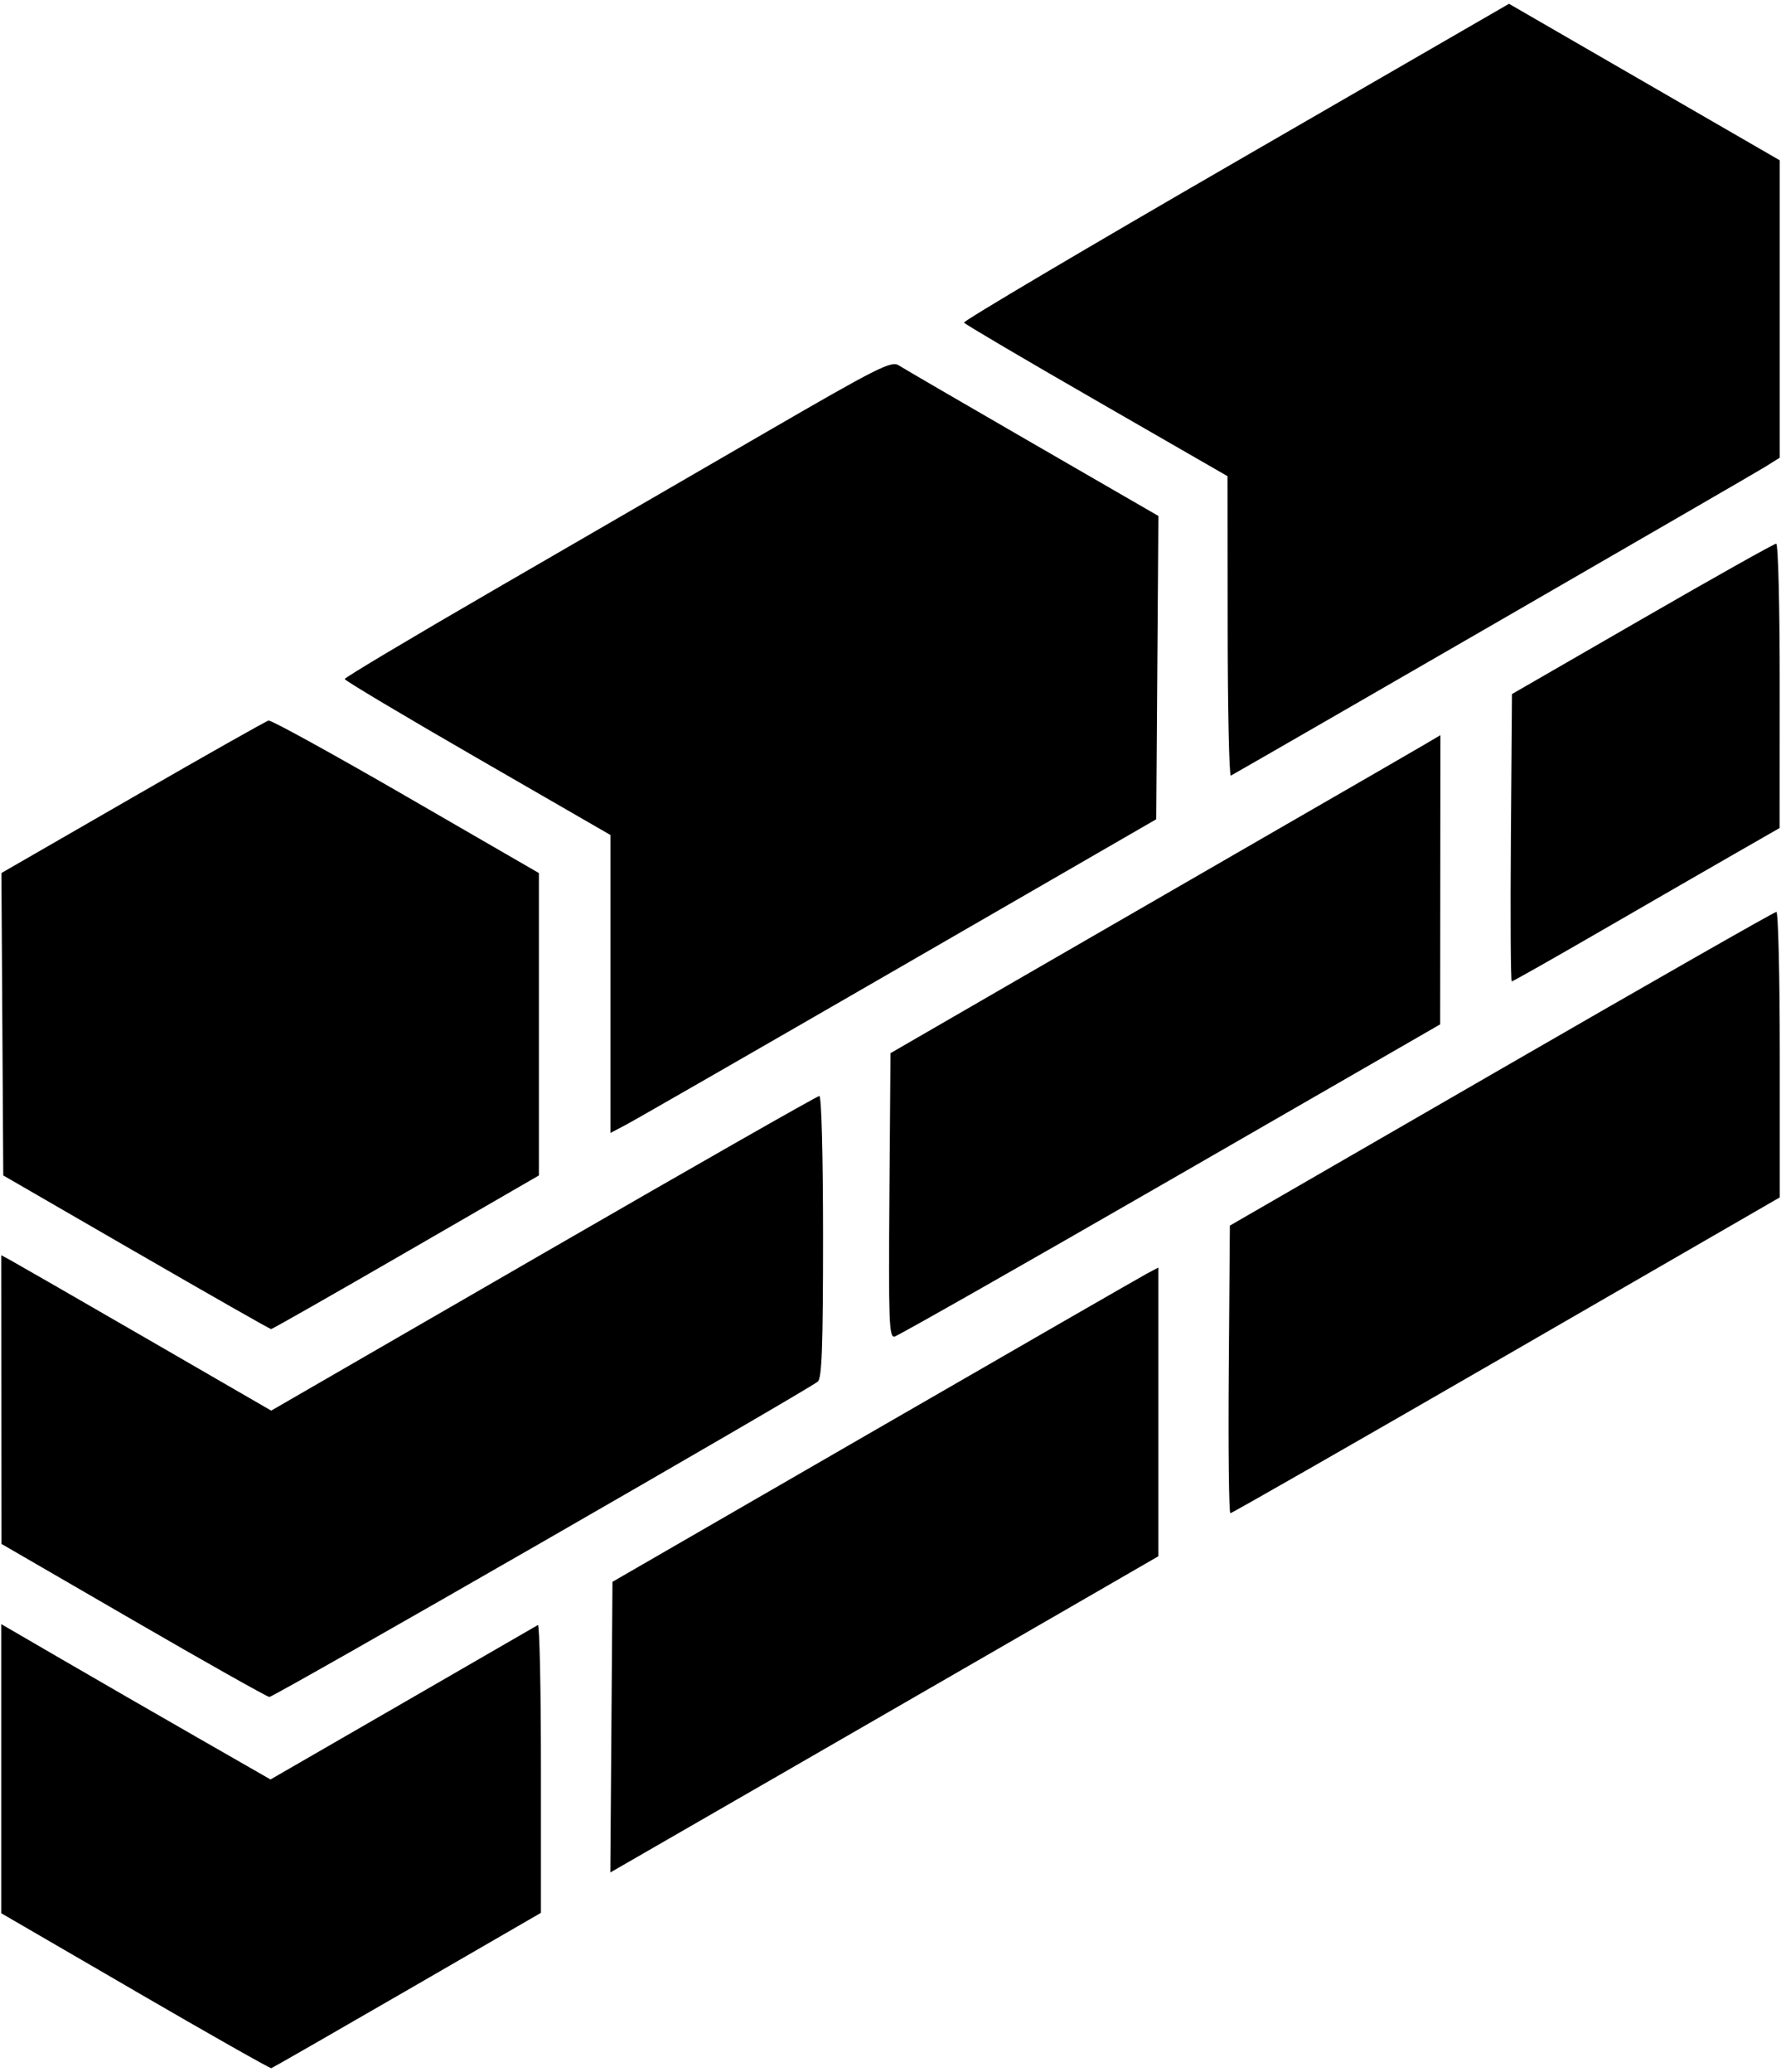 <?xml version="1.0" encoding="UTF-8" standalone="no"?>
<!-- Created with Inkscape (http://www.inkscape.org/) -->

<svg
   xmlns:dc="http://purl.org/dc/elements/1.1/"
   xmlns:cc="http://creativecommons.org/ns#"
   xmlns:rdf="http://www.w3.org/1999/02/22-rdf-syntax-ns#"
   xmlns:svg="http://www.w3.org/2000/svg"
   xmlns="http://www.w3.org/2000/svg"
   xmlns:sodipodi="http://sodipodi.sourceforge.net/DTD/sodipodi-0.dtd"
   xmlns:inkscape="http://www.inkscape.org/namespaces/inkscape"
   width="86mm"
   height="100mm"
   viewBox="0 0 86 100"
   version="1.1"
   id="svg1389"
   inkscape:version="0.92.4 (5da689c313, 2019-01-14)"
   sodipodi:docname="wall.svg">
  <defs
     id="defs1383" />
  <sodipodi:namedview
     id="base"
     pagecolor="#ffffff"
     bordercolor="#666666"
     borderopacity="1.0"
     inkscape:pageopacity="0.0"
     inkscape:pageshadow="2"
     inkscape:zoom="1.4"
     inkscape:cx="219.02741"
     inkscape:cy="196.34508"
     inkscape:document-units="mm"
     inkscape:current-layer="layer1"
     showgrid="false"
     inkscape:window-width="1366"
     inkscape:window-height="715"
     inkscape:window-x="-8"
     inkscape:window-y="-8"
     inkscape:window-maximized="1" />
  <g
     inkscape:label="Layer 1"
     inkscape:groupmode="layer"
     id="layer1"
     transform="translate(0,-197)">
    <path
       style="fill:#000000;stroke-width:0.197"
       d="M 6.525,293.092 0.059,289.338 v -6.977 -6.977 l 2.912,1.692 c 1.602,0.931 4.527,2.618 6.502,3.749 l 3.589,2.057 6.381,-3.682 c 3.509,-2.025 6.447,-3.722 6.529,-3.771 0.081,-0.049 0.148,3.057 0.148,6.901 v 6.989 l -6.455,3.733 c -3.55,2.053 -6.504,3.747 -6.565,3.765 -0.06,0.017 -3.019,-1.658 -6.575,-3.723 z m 22.998,-12.736 0.052,-7.013 12.636,-7.296 c 6.95,-4.013 12.88,-7.425 13.178,-7.583 l 0.543,-0.287 v 6.967 6.967 l -4.492,2.595 c -2.47,1.427 -8.424,4.861 -13.23,7.63 l -8.739,5.035 z m -23.092,-5.158 -6.362,-3.685 -0.005,-6.966 -0.005,-6.966 0.406,0.217 c 0.223,0.12 3.157,1.807 6.519,3.75 l 6.112,3.533 13.145,-7.593 c 7.23,-4.176 13.225,-7.593 13.323,-7.593 0.103,0 0.179,2.872 0.179,6.787 0,5.273 -0.056,6.834 -0.253,6.997 -0.524,0.435 -26.279,15.237 -26.483,15.221 -0.117,-0.009 -3.077,-1.675 -6.576,-3.702 z m 52.904,-12.106 0.052,-6.94 13.112,-7.571 c 7.211,-4.164 13.186,-7.571 13.277,-7.571 0.091,0 0.165,3.1 0.165,6.89 v 6.89 l -13.2,7.621 c -7.26,4.192 -13.258,7.621 -13.329,7.621 -0.071,0 -0.106,-3.123 -0.077,-6.94 z m -16.387,-8.391 0.052,-6.872 6.515,-3.767 c 3.583,-2.072 9.225,-5.329 12.537,-7.237 3.312,-1.908 6.355,-3.666 6.762,-3.907 l 0.74,-0.437 -0.006,6.979 -0.006,6.979 -13.024,7.502 c -7.163,4.126 -13.159,7.531 -13.323,7.567 -0.264,0.057 -0.293,-0.754 -0.247,-6.807 z m -36.374,2.738 -6.416,-3.708 -0.045,-7.298 -0.045,-7.298 6.339,-3.652 c 3.486,-2.009 6.439,-3.677 6.562,-3.707 0.123,-0.03 3.11,1.614 6.638,3.653 l 6.415,3.708 v 7.297 7.297 l -6.416,3.708 c -3.529,2.04 -6.461,3.708 -6.515,3.708 -0.054,0 -2.986,-1.669 -6.515,-3.708 z m 22.902,-12.95 v -7.19 l -6.416,-3.701 c -3.529,-2.035 -6.416,-3.757 -6.416,-3.826 0,-0.069 3.217,-1.989 7.149,-4.266 3.932,-2.277 9.862,-5.713 13.178,-7.634 5.405,-3.132 6.07,-3.467 6.424,-3.24 0.217,0.14 3.128,1.833 6.468,3.762 l 6.073,3.508 -0.052,7.319 -0.052,7.319 -12.438,7.182 c -6.841,3.95 -12.771,7.356 -13.178,7.569 l -0.74,0.388 z m 43.481,-7.057 0.052,-6.934 6.292,-3.629 c 3.46,-1.996 6.37,-3.629 6.466,-3.629 0.097,0 0.173,3.023 0.171,6.861 l -0.003,6.861 -2.218,1.271 c -1.22,0.699 -4.109,2.365 -6.421,3.702 -2.312,1.337 -4.245,2.431 -4.297,2.431 -0.052,0 -0.07,-3.12 -0.042,-6.934 z m -13.676,-10.182 -0.006,-7.267 -6.322,-3.639 c -3.477,-2.001 -6.36,-3.699 -6.405,-3.773 -0.046,-0.074 5.857,-3.566 13.118,-7.761 l 13.2,-7.627 6.537,3.777 6.537,3.777 v 7.176 7.176 l -0.74,0.464 c -0.524,0.328 -24.174,13.987 -25.765,14.881 -0.081,0.046 -0.151,-3.187 -0.154,-7.184 z"
       id="path1402"
       inkscape:connector-curvature="0" />
  </g>
</svg>
